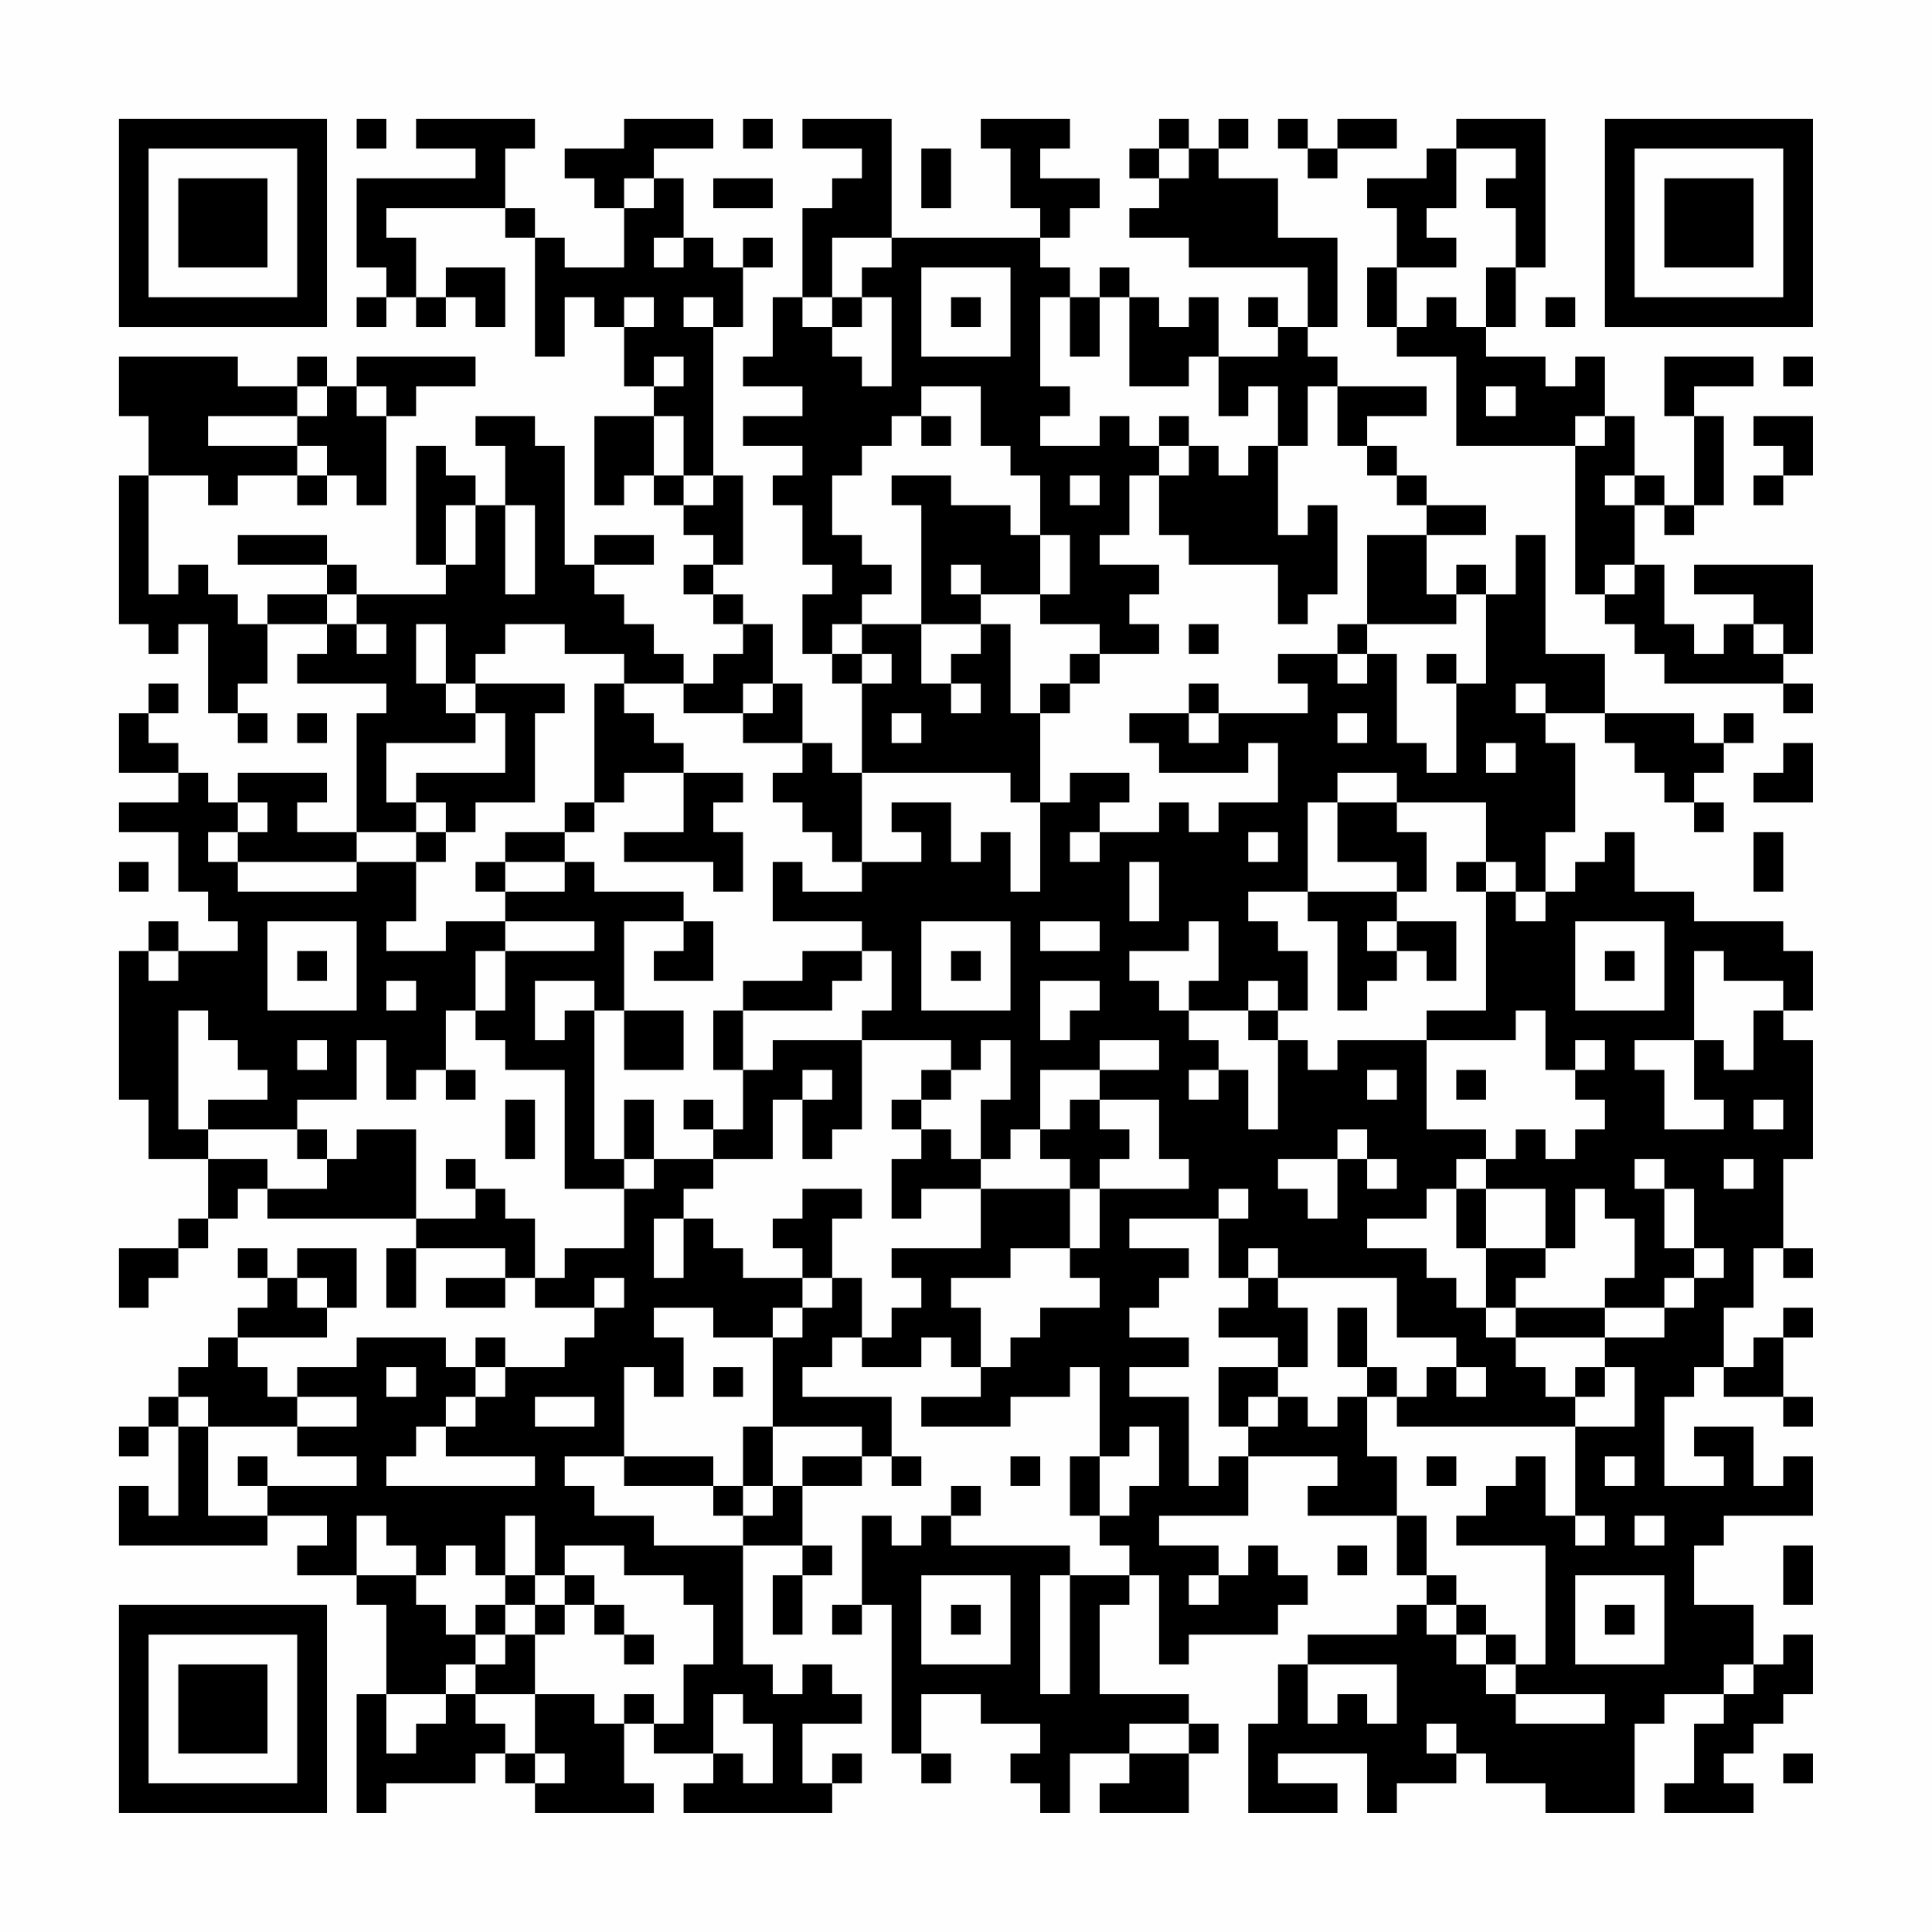 <?xml version="1.0" encoding="UTF-8"?>
<svg xmlns="http://www.w3.org/2000/svg" version="1.1" width="300" height="300" viewBox="0 0 300 300"><rect x="0" y="0" width="300" height="300" fill="#fefefe"/><g transform="scale(4.615)"><g transform="translate(4,4)"><path fill-rule="evenodd" d="M8 0L8 1L9 1L9 0ZM10 0L10 1L12 1L12 2L8 2L8 5L9 5L9 6L8 6L8 7L9 7L9 6L10 6L10 7L11 7L11 6L12 6L12 7L13 7L13 5L11 5L11 6L10 6L10 4L9 4L9 3L13 3L13 4L14 4L14 8L15 8L15 6L16 6L16 7L17 7L17 9L18 9L18 10L16 10L16 13L17 13L17 12L18 12L18 13L19 13L19 14L20 14L20 15L19 15L19 16L20 16L20 17L21 17L21 18L20 18L20 19L19 19L19 18L18 18L18 17L17 17L17 16L16 16L16 15L18 15L18 14L16 14L16 15L15 15L15 11L14 11L14 10L12 10L12 11L13 11L13 13L12 13L12 12L11 12L11 11L10 11L10 15L11 15L11 16L8 16L8 15L7 15L7 14L4 14L4 15L7 15L7 16L5 16L5 17L4 17L4 16L3 16L3 15L2 15L2 16L1 16L1 12L3 12L3 13L4 13L4 12L6 12L6 13L7 13L7 12L8 12L8 13L9 13L9 10L10 10L10 9L12 9L12 8L8 8L8 9L7 9L7 8L6 8L6 9L4 9L4 8L0 8L0 10L1 10L1 12L0 12L0 17L1 17L1 18L2 18L2 17L3 17L3 20L4 20L4 21L5 21L5 20L4 20L4 19L5 19L5 17L7 17L7 18L6 18L6 19L9 19L9 20L8 20L8 24L6 24L6 23L7 23L7 22L4 22L4 23L3 23L3 22L2 22L2 21L1 21L1 20L2 20L2 19L1 19L1 20L0 20L0 22L2 22L2 23L0 23L0 24L2 24L2 26L3 26L3 27L4 27L4 28L2 28L2 27L1 27L1 28L0 28L0 33L1 33L1 35L3 35L3 37L2 37L2 38L0 38L0 40L1 40L1 39L2 39L2 38L3 38L3 37L4 37L4 36L5 36L5 37L10 37L10 38L9 38L9 40L10 40L10 38L13 38L13 39L11 39L11 40L13 40L13 39L14 39L14 40L16 40L16 41L15 41L15 42L13 42L13 41L12 41L12 42L11 42L11 41L8 41L8 42L6 42L6 43L5 43L5 42L4 42L4 41L7 41L7 40L8 40L8 38L6 38L6 39L5 39L5 38L4 38L4 39L5 39L5 40L4 40L4 41L3 41L3 42L2 42L2 43L1 43L1 44L0 44L0 45L1 45L1 44L2 44L2 47L1 47L1 46L0 46L0 48L5 48L5 47L7 47L7 48L6 48L6 49L8 49L8 50L9 50L9 53L8 53L8 57L9 57L9 56L12 56L12 55L13 55L13 56L14 56L14 57L18 57L18 56L17 56L17 54L18 54L18 55L20 55L20 56L19 56L19 57L24 57L24 56L25 56L25 55L24 55L24 56L23 56L23 54L25 54L25 53L24 53L24 52L23 52L23 53L22 53L22 52L21 52L21 48L23 48L23 49L22 49L22 51L23 51L23 49L24 49L24 48L23 48L23 46L25 46L25 45L26 45L26 46L27 46L27 45L26 45L26 43L23 43L23 42L24 42L24 41L25 41L25 42L27 42L27 41L28 41L28 42L29 42L29 43L27 43L27 44L30 44L30 43L32 43L32 42L33 42L33 45L32 45L32 47L33 47L33 48L34 48L34 49L32 49L32 48L28 48L28 47L29 47L29 46L28 46L28 47L27 47L27 48L26 48L26 47L25 47L25 50L24 50L24 51L25 51L25 50L26 50L26 55L27 55L27 56L28 56L28 55L27 55L27 53L29 53L29 54L31 54L31 55L30 55L30 56L31 56L31 57L32 57L32 55L34 55L34 56L33 56L33 57L36 57L36 55L37 55L37 54L36 54L36 53L33 53L33 50L34 50L34 49L35 49L35 52L36 52L36 51L39 51L39 50L40 50L40 49L39 49L39 48L38 48L38 49L37 49L37 48L35 48L35 47L38 47L38 45L41 45L41 46L40 46L40 47L43 47L43 49L44 49L44 50L43 50L43 51L40 51L40 52L39 52L39 54L38 54L38 57L41 57L41 56L39 56L39 55L42 55L42 57L43 57L43 56L45 56L45 55L46 55L46 56L48 56L48 57L51 57L51 54L52 54L52 53L54 53L54 54L53 54L53 56L52 56L52 57L55 57L55 56L54 56L54 55L55 55L55 54L56 54L56 53L57 53L57 51L56 51L56 52L55 52L55 50L53 50L53 48L54 48L54 47L57 47L57 45L56 45L56 46L55 46L55 44L53 44L53 45L54 45L54 46L52 46L52 43L53 43L53 42L54 42L54 43L56 43L56 44L57 44L57 43L56 43L56 41L57 41L57 40L56 40L56 41L55 41L55 42L54 42L54 40L55 40L55 38L56 38L56 39L57 39L57 38L56 38L56 35L57 35L57 31L56 31L56 30L57 30L57 28L56 28L56 27L53 27L53 26L51 26L51 24L50 24L50 25L49 25L49 26L48 26L48 24L49 24L49 21L48 21L48 20L50 20L50 21L51 21L51 22L52 22L52 23L53 23L53 24L54 24L54 23L53 23L53 22L54 22L54 21L55 21L55 20L54 20L54 21L53 21L53 20L50 20L50 18L48 18L48 14L47 14L47 16L46 16L46 15L45 15L45 16L44 16L44 14L46 14L46 13L44 13L44 12L43 12L43 11L42 11L42 10L44 10L44 9L41 9L41 8L40 8L40 7L41 7L41 4L39 4L39 2L37 2L37 1L38 1L38 0L37 0L37 1L36 1L36 0L35 0L35 1L34 1L34 2L35 2L35 3L34 3L34 4L36 4L36 5L40 5L40 7L39 7L39 6L38 6L38 7L39 7L39 8L37 8L37 6L36 6L36 7L35 7L35 6L34 6L34 5L33 5L33 6L32 6L32 5L31 5L31 4L32 4L32 3L33 3L33 2L31 2L31 1L32 1L32 0L29 0L29 1L30 1L30 3L31 3L31 4L26 4L26 0L23 0L23 1L25 1L25 2L24 2L24 3L23 3L23 6L22 6L22 8L21 8L21 9L23 9L23 10L21 10L21 11L23 11L23 12L22 12L22 13L23 13L23 15L24 15L24 16L23 16L23 18L24 18L24 19L25 19L25 22L24 22L24 21L23 21L23 19L22 19L22 17L21 17L21 16L20 16L20 15L21 15L21 12L20 12L20 7L21 7L21 5L22 5L22 4L21 4L21 5L20 5L20 4L19 4L19 2L18 2L18 1L20 1L20 0L17 0L17 1L15 1L15 2L16 2L16 3L17 3L17 5L15 5L15 4L14 4L14 3L13 3L13 1L14 1L14 0ZM21 0L21 1L22 1L22 0ZM39 0L39 1L40 1L40 2L41 2L41 1L43 1L43 0L41 0L41 1L40 1L40 0ZM45 0L45 1L44 1L44 2L42 2L42 3L43 3L43 5L42 5L42 7L43 7L43 8L45 8L45 11L49 11L49 16L50 16L50 17L51 17L51 18L52 18L52 19L56 19L56 20L57 20L57 19L56 19L56 18L57 18L57 15L53 15L53 16L55 16L55 17L54 17L54 18L53 18L53 17L52 17L52 15L51 15L51 13L52 13L52 14L53 14L53 13L54 13L54 10L53 10L53 9L55 9L55 8L52 8L52 10L53 10L53 13L52 13L52 12L51 12L51 10L50 10L50 8L49 8L49 9L48 9L48 8L46 8L46 7L47 7L47 5L48 5L48 0ZM27 1L27 3L28 3L28 1ZM35 1L35 2L36 2L36 1ZM45 1L45 3L44 3L44 4L45 4L45 5L43 5L43 7L44 7L44 6L45 6L45 7L46 7L46 5L47 5L47 3L46 3L46 2L47 2L47 1ZM17 2L17 3L18 3L18 2ZM20 2L20 3L22 3L22 2ZM18 4L18 5L19 5L19 4ZM24 4L24 6L23 6L23 7L24 7L24 8L25 8L25 9L26 9L26 6L25 6L25 5L26 5L26 4ZM27 5L27 8L30 8L30 5ZM17 6L17 7L18 7L18 6ZM19 6L19 7L20 7L20 6ZM24 6L24 7L25 7L25 6ZM28 6L28 7L29 7L29 6ZM31 6L31 9L32 9L32 10L31 10L31 11L33 11L33 10L34 10L34 11L35 11L35 12L34 12L34 14L33 14L33 15L35 15L35 16L34 16L34 17L35 17L35 18L33 18L33 17L31 17L31 16L32 16L32 14L31 14L31 12L30 12L30 11L29 11L29 9L27 9L27 10L26 10L26 11L25 11L25 12L24 12L24 14L25 14L25 15L26 15L26 16L25 16L25 17L24 17L24 18L25 18L25 19L26 19L26 18L25 18L25 17L27 17L27 19L28 19L28 20L29 20L29 19L28 19L28 18L29 18L29 17L30 17L30 20L31 20L31 23L30 23L30 22L25 22L25 25L24 25L24 24L23 24L23 23L22 23L22 22L23 22L23 21L21 21L21 20L22 20L22 19L21 19L21 20L19 20L19 19L17 19L17 18L15 18L15 17L13 17L13 18L12 18L12 19L11 19L11 17L10 17L10 19L11 19L11 20L12 20L12 21L9 21L9 23L10 23L10 24L8 24L8 25L4 25L4 24L5 24L5 23L4 23L4 24L3 24L3 25L4 25L4 26L8 26L8 25L10 25L10 27L9 27L9 28L11 28L11 27L13 27L13 28L12 28L12 30L11 30L11 32L10 32L10 33L9 33L9 31L8 31L8 33L6 33L6 34L3 34L3 33L5 33L5 32L4 32L4 31L3 31L3 30L2 30L2 34L3 34L3 35L5 35L5 36L7 36L7 35L8 35L8 34L10 34L10 37L12 37L12 36L13 36L13 37L14 37L14 39L15 39L15 38L17 38L17 36L18 36L18 35L20 35L20 36L19 36L19 37L18 37L18 39L19 39L19 37L20 37L20 38L21 38L21 39L23 39L23 40L22 40L22 41L20 41L20 40L18 40L18 41L19 41L19 43L18 43L18 42L17 42L17 45L15 45L15 46L16 46L16 47L18 47L18 48L21 48L21 47L22 47L22 46L23 46L23 45L25 45L25 44L22 44L22 41L23 41L23 40L24 40L24 39L25 39L25 41L26 41L26 40L27 40L27 39L26 39L26 38L29 38L29 36L32 36L32 38L30 38L30 39L28 39L28 40L29 40L29 42L30 42L30 41L31 41L31 40L33 40L33 39L32 39L32 38L33 38L33 36L36 36L36 35L35 35L35 33L33 33L33 32L35 32L35 31L33 31L33 32L31 32L31 34L30 34L30 35L29 35L29 33L30 33L30 31L29 31L29 32L28 32L28 31L25 31L25 30L26 30L26 28L25 28L25 27L22 27L22 25L23 25L23 26L25 26L25 25L27 25L27 24L26 24L26 23L28 23L28 25L29 25L29 24L30 24L30 26L31 26L31 23L32 23L32 22L34 22L34 23L33 23L33 24L32 24L32 25L33 25L33 24L35 24L35 23L36 23L36 24L37 24L37 23L39 23L39 21L38 21L38 22L35 22L35 21L34 21L34 20L36 20L36 21L37 21L37 20L40 20L40 19L39 19L39 18L41 18L41 19L42 19L42 18L43 18L43 21L44 21L44 22L45 22L45 19L46 19L46 16L45 16L45 17L42 17L42 14L44 14L44 13L43 13L43 12L42 12L42 11L41 11L41 9L40 9L40 11L39 11L39 9L38 9L38 10L37 10L37 8L36 8L36 9L34 9L34 6L33 6L33 8L32 8L32 6ZM48 6L48 7L49 7L49 6ZM18 8L18 9L19 9L19 8ZM56 8L56 9L57 9L57 8ZM6 9L6 10L3 10L3 11L6 11L6 12L7 12L7 11L6 11L6 10L7 10L7 9ZM8 9L8 10L9 10L9 9ZM46 9L46 10L47 10L47 9ZM18 10L18 12L19 12L19 13L20 13L20 12L19 12L19 10ZM27 10L27 11L28 11L28 10ZM35 10L35 11L36 11L36 12L35 12L35 14L36 14L36 15L39 15L39 17L40 17L40 16L41 16L41 13L40 13L40 14L39 14L39 11L38 11L38 12L37 12L37 11L36 11L36 10ZM49 10L49 11L50 11L50 10ZM55 10L55 11L56 11L56 12L55 12L55 13L56 13L56 12L57 12L57 10ZM26 12L26 13L27 13L27 17L29 17L29 16L31 16L31 14L30 14L30 13L28 13L28 12ZM32 12L32 13L33 13L33 12ZM50 12L50 13L51 13L51 12ZM11 13L11 15L12 15L12 13ZM13 13L13 16L14 16L14 13ZM28 15L28 16L29 16L29 15ZM50 15L50 16L51 16L51 15ZM7 16L7 17L8 17L8 18L9 18L9 17L8 17L8 16ZM36 17L36 18L37 18L37 17ZM41 17L41 18L42 18L42 17ZM55 17L55 18L56 18L56 17ZM32 18L32 19L31 19L31 20L32 20L32 19L33 19L33 18ZM44 18L44 19L45 19L45 18ZM12 19L12 20L13 20L13 22L10 22L10 23L11 23L11 24L10 24L10 25L11 25L11 24L12 24L12 23L14 23L14 20L15 20L15 19ZM16 19L16 23L15 23L15 24L13 24L13 25L12 25L12 26L13 26L13 27L16 27L16 28L13 28L13 30L12 30L12 31L13 31L13 32L15 32L15 36L17 36L17 35L18 35L18 33L17 33L17 35L16 35L16 30L17 30L17 32L19 32L19 30L17 30L17 27L19 27L19 28L18 28L18 29L20 29L20 27L19 27L19 26L16 26L16 25L15 25L15 24L16 24L16 23L17 23L17 22L19 22L19 24L17 24L17 25L20 25L20 26L21 26L21 24L20 24L20 23L21 23L21 22L19 22L19 21L18 21L18 20L17 20L17 19ZM36 19L36 20L37 20L37 19ZM47 19L47 20L48 20L48 19ZM6 20L6 21L7 21L7 20ZM26 20L26 21L27 21L27 20ZM41 20L41 21L42 21L42 20ZM46 21L46 22L47 22L47 21ZM56 21L56 22L55 22L55 23L57 23L57 21ZM41 22L41 23L40 23L40 26L38 26L38 27L39 27L39 28L40 28L40 30L39 30L39 29L38 29L38 30L36 30L36 29L37 29L37 27L36 27L36 28L34 28L34 29L35 29L35 30L36 30L36 31L37 31L37 32L36 32L36 33L37 33L37 32L38 32L38 34L39 34L39 31L40 31L40 32L41 32L41 31L44 31L44 34L46 34L46 35L45 35L45 36L44 36L44 37L42 37L42 38L44 38L44 39L45 39L45 40L46 40L46 41L47 41L47 42L48 42L48 43L49 43L49 44L43 44L43 43L44 43L44 42L45 42L45 43L46 43L46 42L45 42L45 41L43 41L43 39L39 39L39 38L38 38L38 39L37 39L37 37L38 37L38 36L37 36L37 37L34 37L34 38L36 38L36 39L35 39L35 40L34 40L34 41L36 41L36 42L34 42L34 43L36 43L36 46L37 46L37 45L38 45L38 44L39 44L39 43L40 43L40 44L41 44L41 43L42 43L42 45L43 45L43 47L44 47L44 49L45 49L45 50L44 50L44 51L45 51L45 52L46 52L46 53L47 53L47 54L50 54L50 53L47 53L47 52L48 52L48 48L45 48L45 47L46 47L46 46L47 46L47 45L48 45L48 47L49 47L49 48L50 48L50 47L49 47L49 44L51 44L51 42L50 42L50 41L52 41L52 40L53 40L53 39L54 39L54 38L53 38L53 36L52 36L52 35L51 35L51 36L52 36L52 38L53 38L53 39L52 39L52 40L50 40L50 39L51 39L51 37L50 37L50 36L49 36L49 38L48 38L48 36L46 36L46 35L47 35L47 34L48 34L48 35L49 35L49 34L50 34L50 33L49 33L49 32L50 32L50 31L49 31L49 32L48 32L48 30L47 30L47 31L44 31L44 30L46 30L46 26L47 26L47 27L48 27L48 26L47 26L47 25L46 25L46 23L43 23L43 22ZM41 23L41 25L43 25L43 26L40 26L40 27L41 27L41 30L42 30L42 29L43 29L43 28L44 28L44 29L45 29L45 27L43 27L43 26L44 26L44 24L43 24L43 23ZM38 24L38 25L39 25L39 24ZM55 24L55 26L56 26L56 24ZM0 25L0 26L1 26L1 25ZM13 25L13 26L15 26L15 25ZM34 25L34 27L35 27L35 25ZM45 25L45 26L46 26L46 25ZM5 27L5 30L8 30L8 27ZM27 27L27 30L30 30L30 27ZM31 27L31 28L33 28L33 27ZM42 27L42 28L43 28L43 27ZM49 27L49 30L52 30L52 27ZM1 28L1 29L2 29L2 28ZM6 28L6 29L7 29L7 28ZM23 28L23 29L21 29L21 30L20 30L20 32L21 32L21 34L20 34L20 33L19 33L19 34L20 34L20 35L22 35L22 33L23 33L23 35L24 35L24 34L25 34L25 31L22 31L22 32L21 32L21 30L24 30L24 29L25 29L25 28ZM28 28L28 29L29 29L29 28ZM50 28L50 29L51 29L51 28ZM53 28L53 31L51 31L51 32L52 32L52 34L54 34L54 33L53 33L53 31L54 31L54 32L55 32L55 30L56 30L56 29L54 29L54 28ZM9 29L9 30L10 30L10 29ZM14 29L14 31L15 31L15 30L16 30L16 29ZM31 29L31 31L32 31L32 30L33 30L33 29ZM38 30L38 31L39 31L39 30ZM6 31L6 32L7 32L7 31ZM11 32L11 33L12 33L12 32ZM23 32L23 33L24 33L24 32ZM27 32L27 33L26 33L26 34L27 34L27 35L26 35L26 37L27 37L27 36L29 36L29 35L28 35L28 34L27 34L27 33L28 33L28 32ZM42 32L42 33L43 33L43 32ZM45 32L45 33L46 33L46 32ZM13 33L13 35L14 35L14 33ZM32 33L32 34L31 34L31 35L32 35L32 36L33 36L33 35L34 35L34 34L33 34L33 33ZM55 33L55 34L56 34L56 33ZM6 34L6 35L7 35L7 34ZM41 34L41 35L39 35L39 36L40 36L40 37L41 37L41 35L42 35L42 36L43 36L43 35L42 35L42 34ZM11 35L11 36L12 36L12 35ZM54 35L54 36L55 36L55 35ZM23 36L23 37L22 37L22 38L23 38L23 39L24 39L24 37L25 37L25 36ZM45 36L45 38L46 38L46 40L47 40L47 41L50 41L50 40L47 40L47 39L48 39L48 38L46 38L46 36ZM6 39L6 40L7 40L7 39ZM16 39L16 40L17 40L17 39ZM38 39L38 40L37 40L37 41L39 41L39 42L37 42L37 44L38 44L38 43L39 43L39 42L40 42L40 40L39 40L39 39ZM41 40L41 42L42 42L42 43L43 43L43 42L42 42L42 40ZM9 42L9 43L10 43L10 42ZM12 42L12 43L11 43L11 44L10 44L10 45L9 45L9 46L14 46L14 45L11 45L11 44L12 44L12 43L13 43L13 42ZM20 42L20 43L21 43L21 42ZM49 42L49 43L50 43L50 42ZM2 43L2 44L3 44L3 47L5 47L5 46L8 46L8 45L6 45L6 44L8 44L8 43L6 43L6 44L3 44L3 43ZM14 43L14 44L16 44L16 43ZM21 44L21 46L20 46L20 45L17 45L17 46L20 46L20 47L21 47L21 46L22 46L22 44ZM34 44L34 45L33 45L33 47L34 47L34 46L35 46L35 44ZM4 45L4 46L5 46L5 45ZM30 45L30 46L31 46L31 45ZM44 45L44 46L45 46L45 45ZM50 45L50 46L51 46L51 45ZM8 47L8 49L10 49L10 50L11 50L11 51L12 51L12 52L11 52L11 53L9 53L9 55L10 55L10 54L11 54L11 53L12 53L12 54L13 54L13 55L14 55L14 56L15 56L15 55L14 55L14 53L16 53L16 54L17 54L17 53L18 53L18 54L19 54L19 52L20 52L20 50L19 50L19 49L17 49L17 48L15 48L15 49L14 49L14 47L13 47L13 49L12 49L12 48L11 48L11 49L10 49L10 48L9 48L9 47ZM51 47L51 48L52 48L52 47ZM41 48L41 49L42 49L42 48ZM56 48L56 50L57 50L57 48ZM13 49L13 50L12 50L12 51L13 51L13 52L12 52L12 53L14 53L14 51L15 51L15 50L16 50L16 51L17 51L17 52L18 52L18 51L17 51L17 50L16 50L16 49L15 49L15 50L14 50L14 49ZM27 49L27 52L30 52L30 49ZM31 49L31 53L32 53L32 49ZM36 49L36 50L37 50L37 49ZM49 49L49 52L52 52L52 49ZM13 50L13 51L14 51L14 50ZM28 50L28 51L29 51L29 50ZM45 50L45 51L46 51L46 52L47 52L47 51L46 51L46 50ZM50 50L50 51L51 51L51 50ZM40 52L40 54L41 54L41 53L42 53L42 54L43 54L43 52ZM54 52L54 53L55 53L55 52ZM20 53L20 55L21 55L21 56L22 56L22 54L21 54L21 53ZM34 54L34 55L36 55L36 54ZM44 54L44 55L45 55L45 54ZM56 55L56 56L57 56L57 55ZM0 0L0 7L7 7L7 0ZM1 1L1 6L6 6L6 1ZM2 2L2 5L5 5L5 2ZM50 0L50 7L57 7L57 0ZM51 1L51 6L56 6L56 1ZM52 2L52 5L55 5L55 2ZM0 50L0 57L7 57L7 50ZM1 51L1 56L6 56L6 51ZM2 52L2 55L5 55L5 52Z" fill="#000000"/></g></g></svg>
